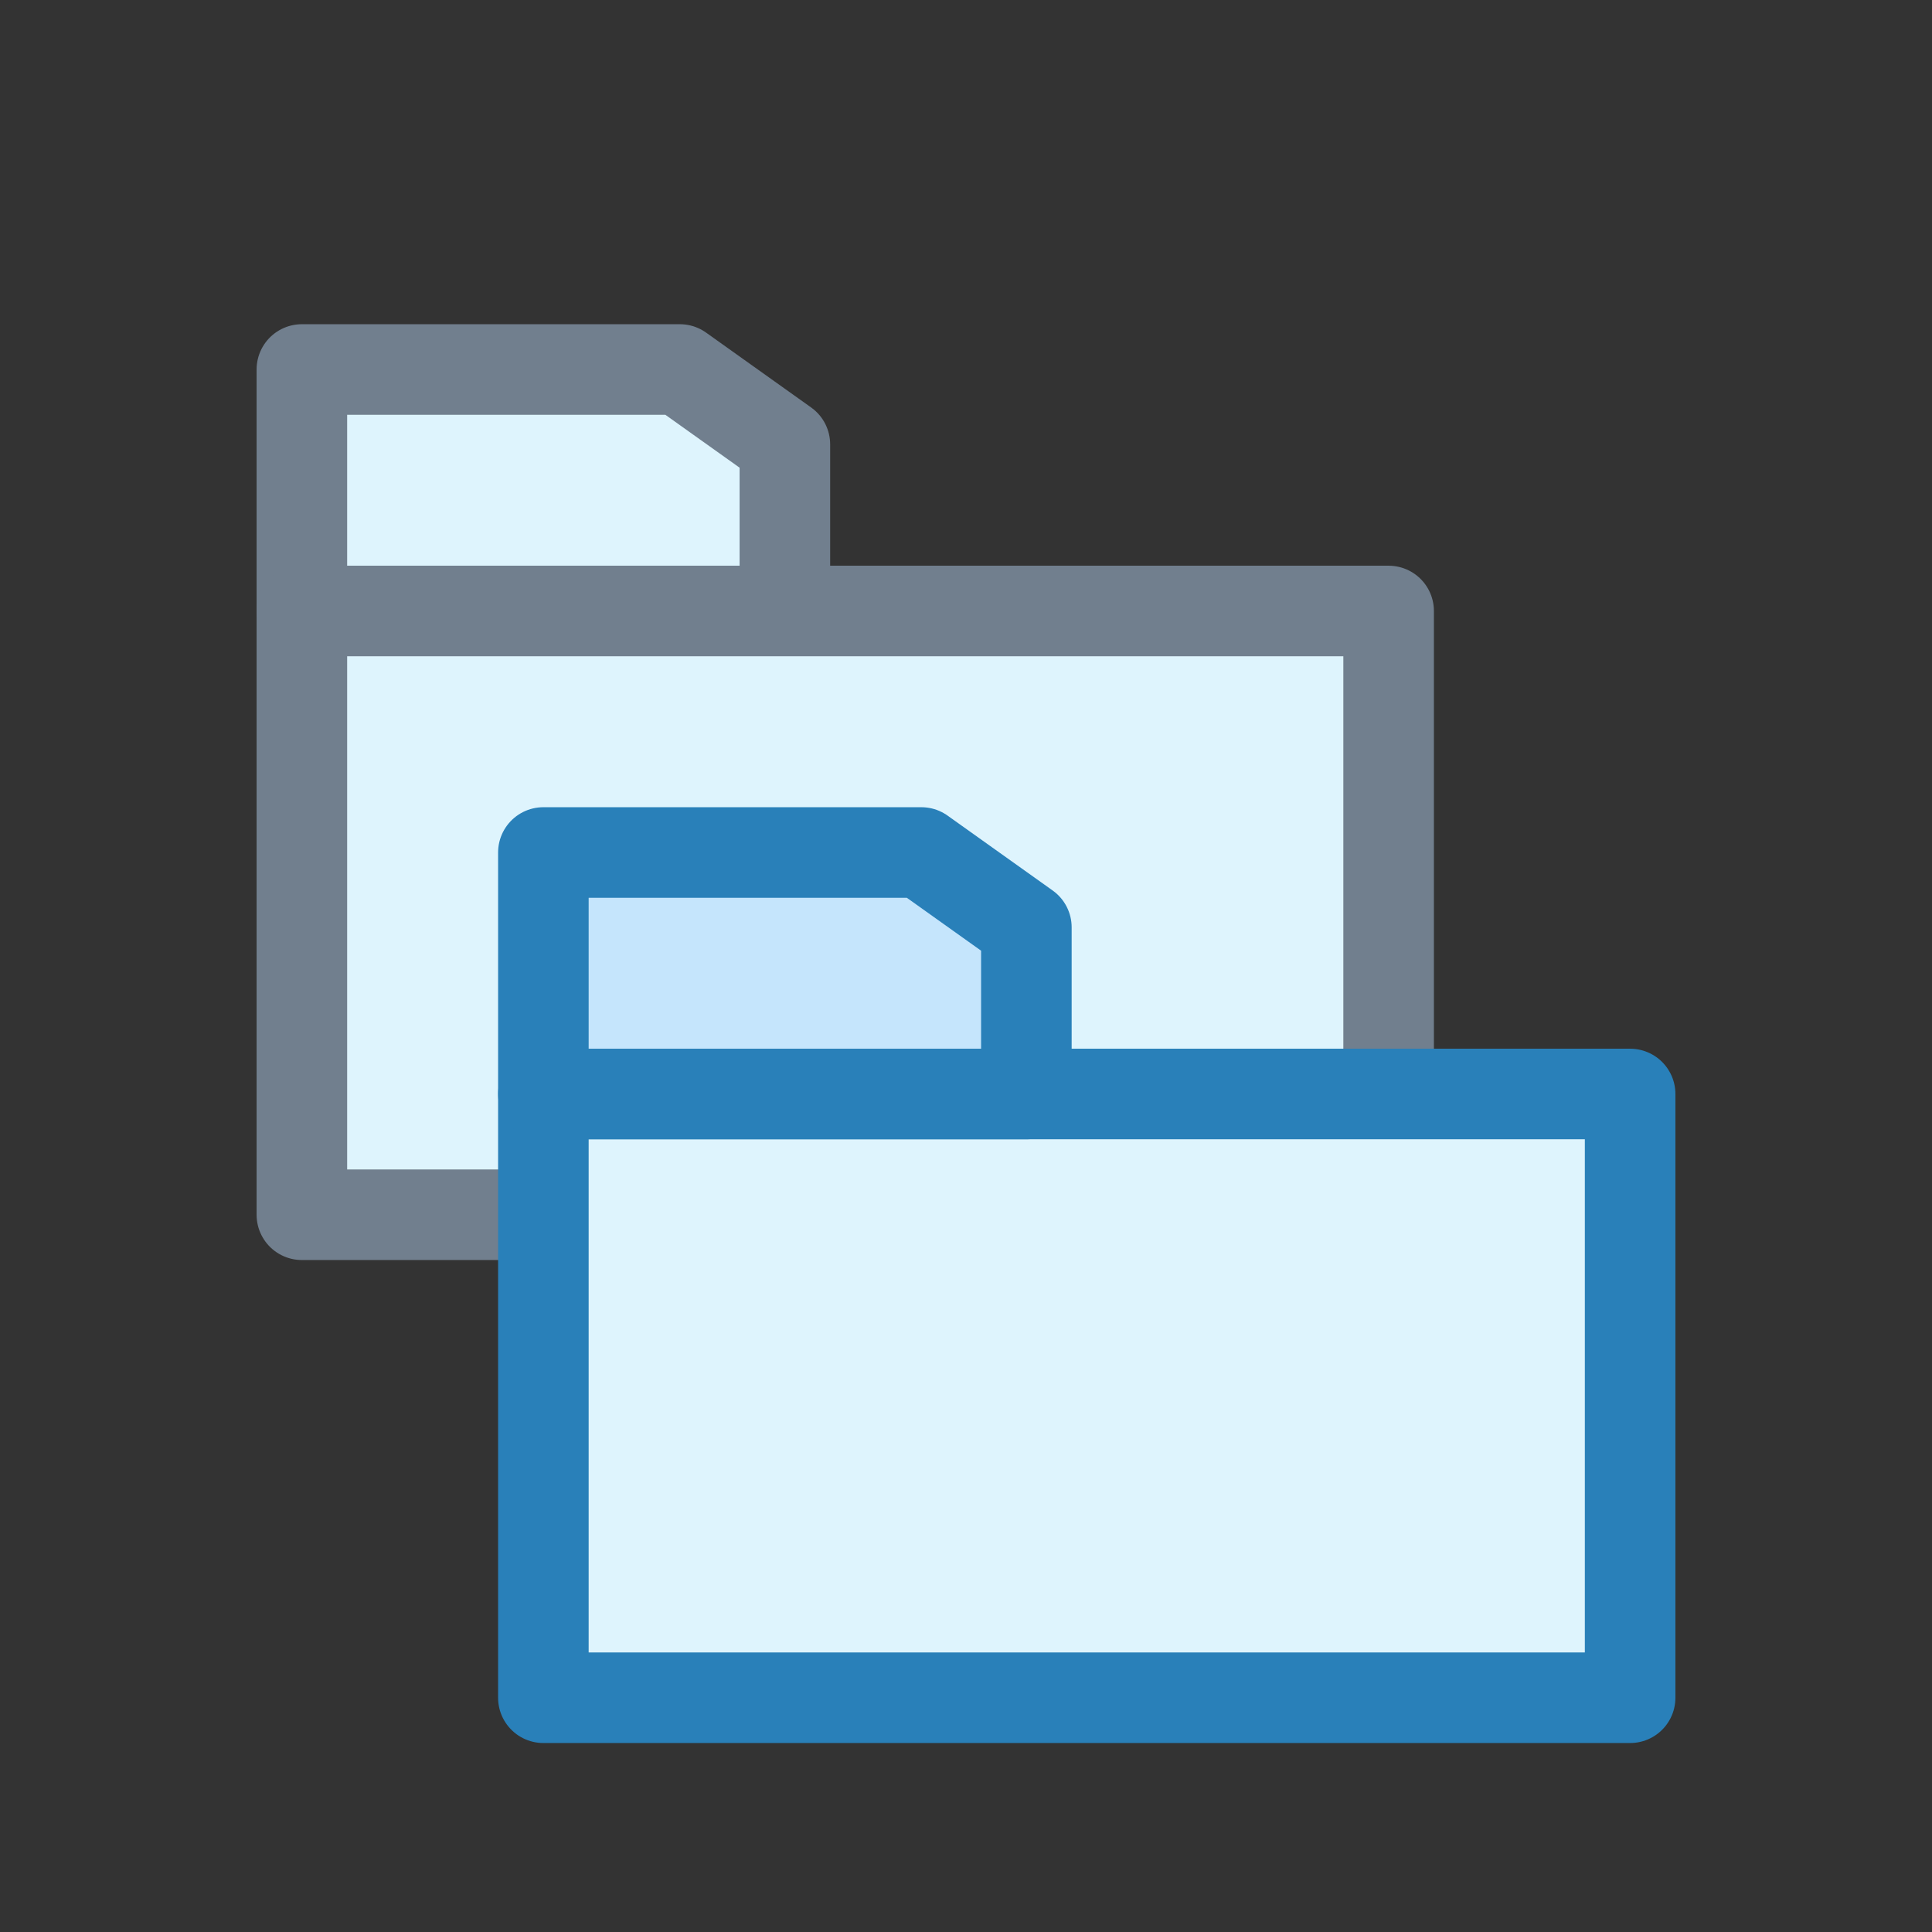 <svg xmlns="http://www.w3.org/2000/svg" viewBox="0 0 16 16"><rect x="0" y="0" width="16" height="16" fill="#333333" stroke="none"/><defs><style>.cls-1,.cls-2{fill:#def4fd;}.cls-1{stroke:#717f8e;}.cls-1,.cls-2,.cls-3{stroke-linecap:round;stroke-linejoin:round;stroke-width:0.75px;}.cls-2,.cls-3{stroke:#2980b9;}.cls-3{fill:#c5e5fc;}</style></defs><title>coll-tablespace</title><g id="_2" data-name="2"><polygon class="cls-1" points="6.5 5.06 2.5 5.06 2.5 3.06 5.63 3.06 6.5 3.68 6.5 5.06"/><rect class="cls-1" x="2.5" y="5.06" width="9" height="5"/><rect class="cls-2" x="4.5" y="9.06" width="9" height="5"/><polygon class="cls-3" points="8.5 9.06 4.5 9.06 4.5 7.06 7.63 7.06 8.5 7.68 8.5 9.06"/></g></svg>